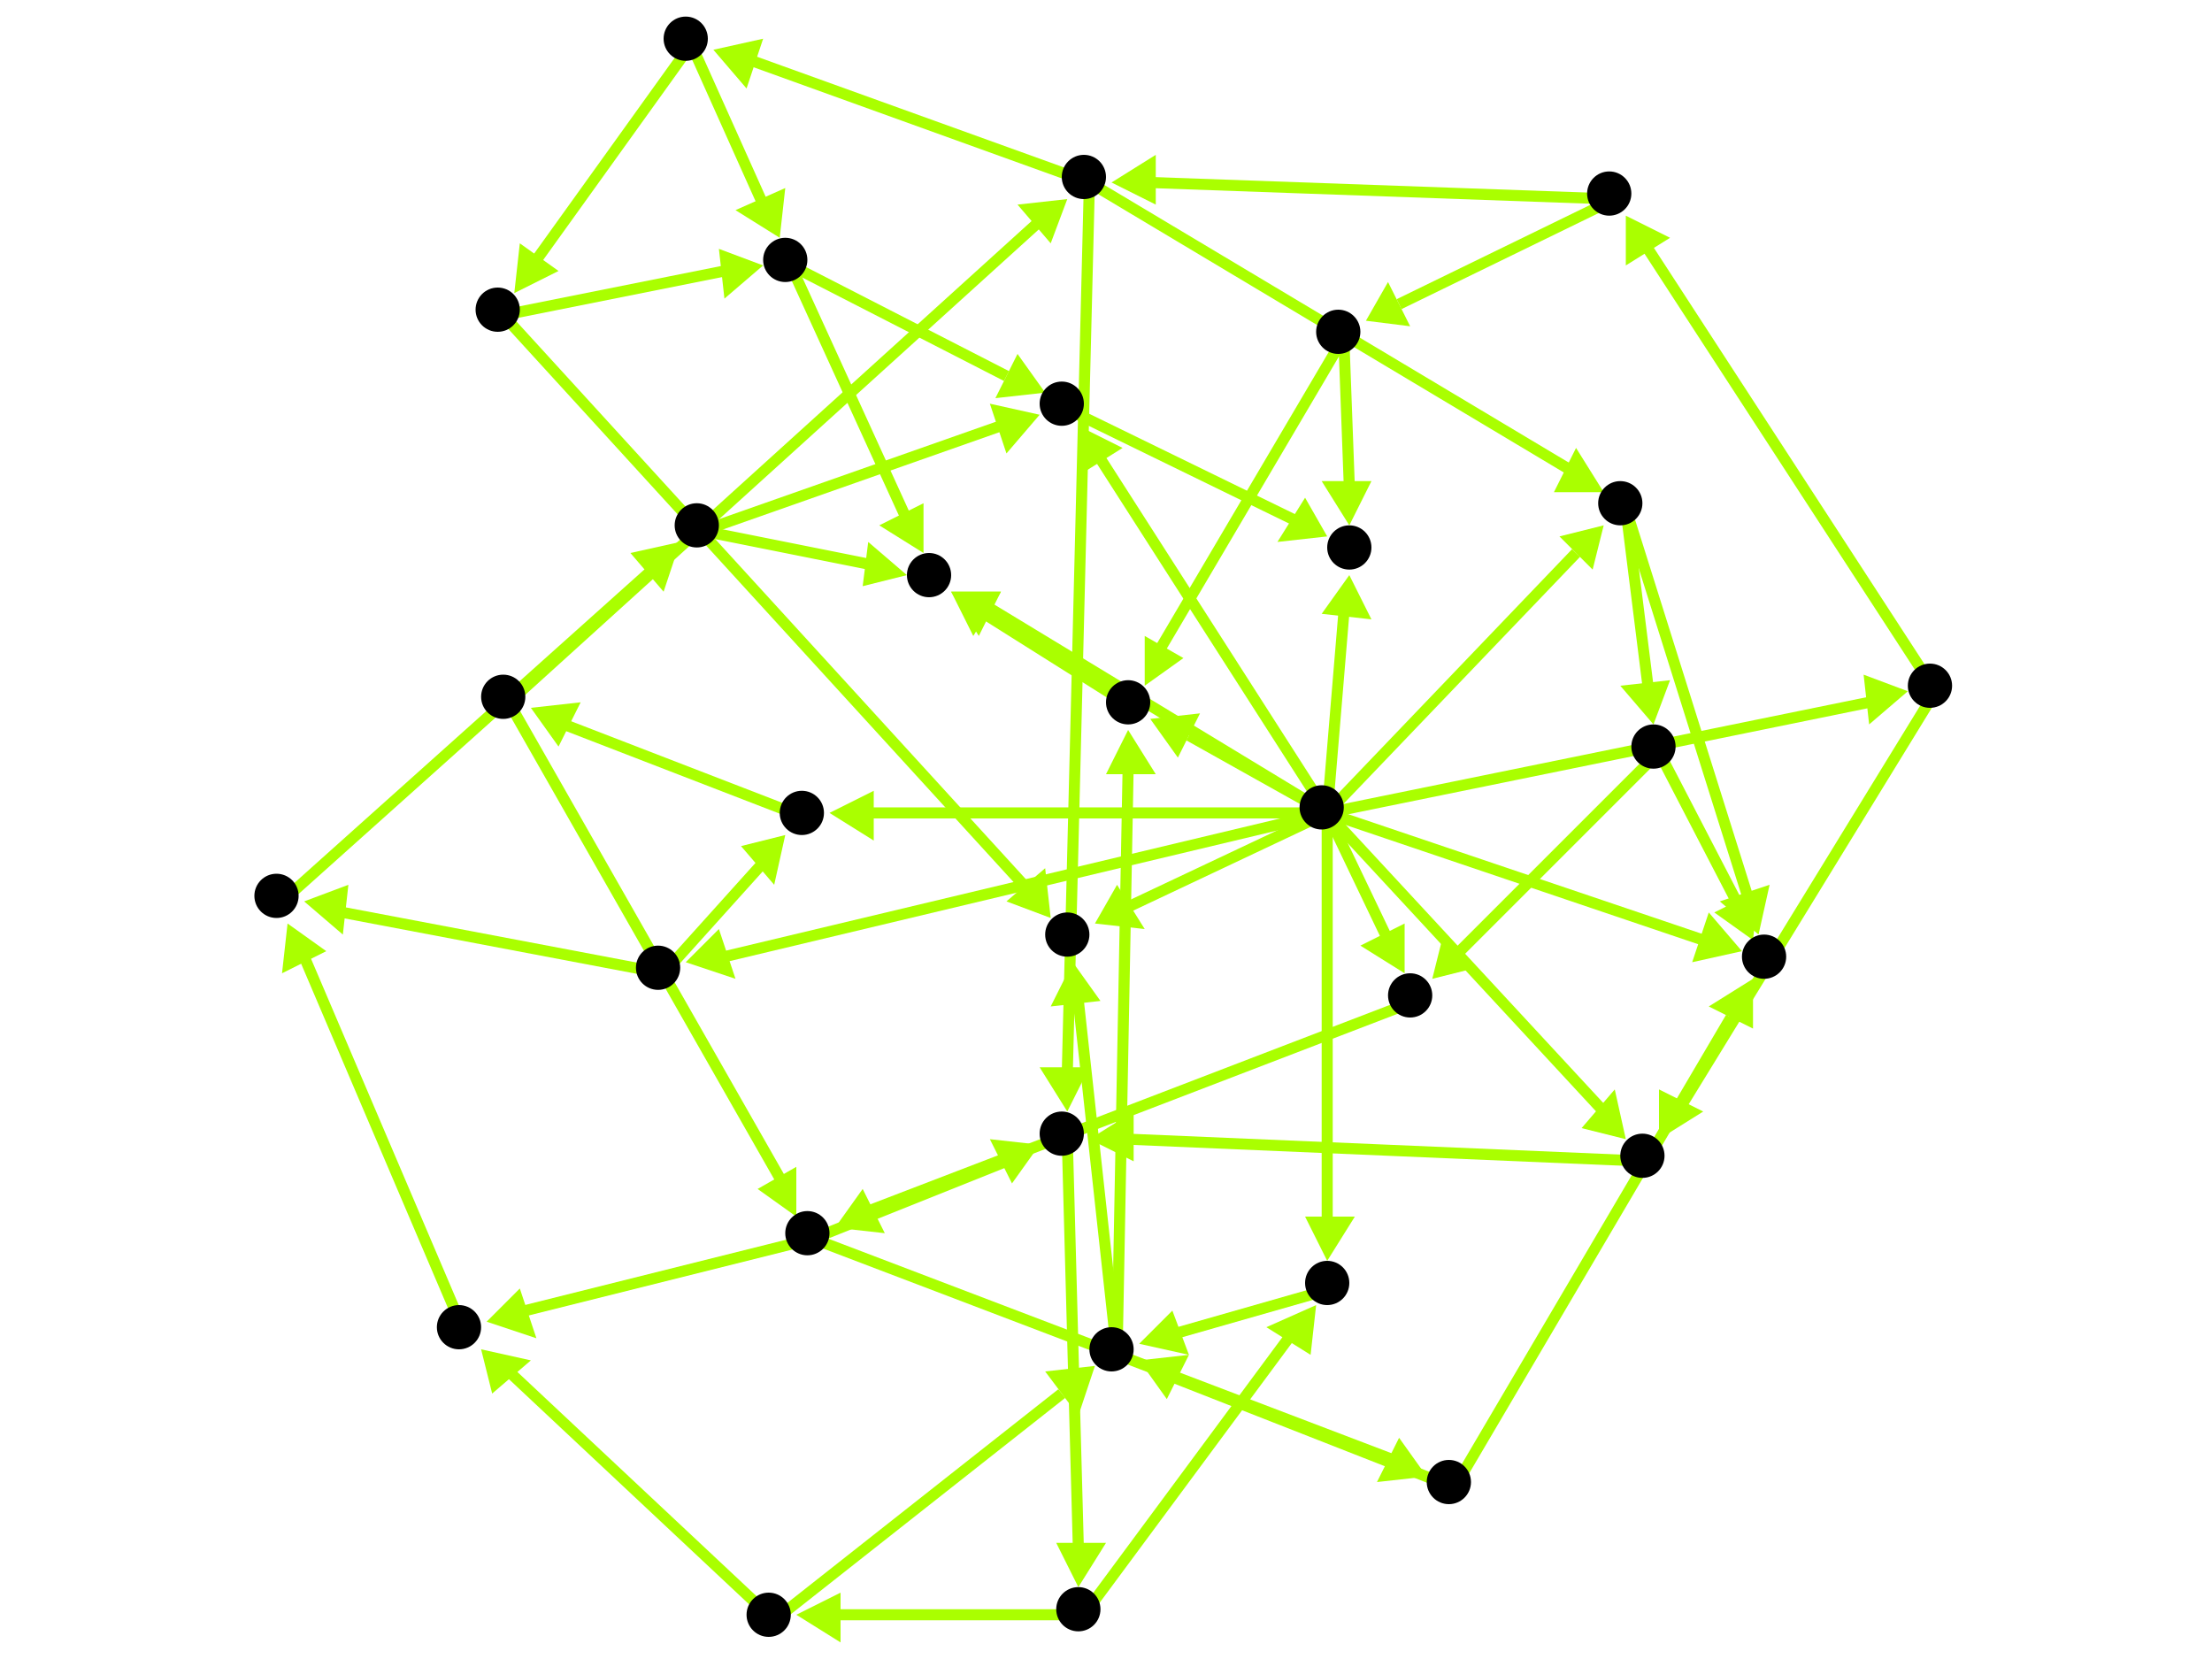 <?xml version="1.0" encoding="utf-8"?>
<!-- Created with Hypercube (http://tumic.wz.cz/hypercube) -->

<svg width="400" height="300" viewBox="0 0 400 300" xmlns="http://www.w3.org/2000/svg" baseProfile="tiny">

<g font-family="Helvetica" font-weight="normal">

<g>
	<polygon points="124,174 130,168 133,177" fill="#aaff00"/>
	<line x1="240" y1="147" x2="131" y2="173" stroke="#aaff00" stroke-width="2"/>
</g>
<g>
	<polygon points="345,125 338,131 337,122" fill="#aaff00"/>
	<line x1="240" y1="147" x2="338" y2="127" stroke="#aaff00" stroke-width="2"/>
</g>
<g>
	<polygon points="150,147 158,143 158,152" fill="#aaff00"/>
	<line x1="240" y1="147" x2="157" y2="147" stroke="#aaff00" stroke-width="2"/>
</g>
<g>
	<polygon points="294,206 286,204 292,197" fill="#aaff00"/>
	<line x1="240" y1="147" x2="290" y2="201" stroke="#aaff00" stroke-width="2"/>
</g>
<g>
	<polygon points="290,95 288,103 282,97" fill="#aaff00"/>
	<line x1="240" y1="147" x2="285" y2="100" stroke="#aaff00" stroke-width="2"/>
</g>
<g>
	<polygon points="195,77 203,81 195,86" fill="#aaff00"/>
	<line x1="240" y1="147" x2="199" y2="83" stroke="#aaff00" stroke-width="2"/>
</g>
<g>
	<polygon points="172,107 181,107 177,115" fill="#aaff00"/>
	<line x1="240" y1="147" x2="179" y2="110" stroke="#aaff00" stroke-width="2"/>
</g>
<g>
	<polygon points="198,167 202,160 207,168" fill="#aaff00"/>
	<line x1="240" y1="147" x2="204" y2="164" stroke="#aaff00" stroke-width="2"/>
</g>
<g>
	<polygon points="244,104 248,112 239,111" fill="#aaff00"/>
	<line x1="240" y1="147" x2="243" y2="111" stroke="#aaff00" stroke-width="2"/>
</g>
<g>
	<polygon points="315,172 306,174 309,165" fill="#aaff00"/>
	<line x1="240" y1="147" x2="308" y2="170" stroke="#aaff00" stroke-width="2"/>
</g>
<g>
	<polygon points="254,176 246,171 254,167" fill="#aaff00"/>
	<line x1="240" y1="147" x2="251" y2="170" stroke="#aaff00" stroke-width="2"/>
</g>
<g>
	<polygon points="208,130 217,129 213,137" fill="#aaff00"/>
	<line x1="240" y1="147" x2="215" y2="133" stroke="#aaff00" stroke-width="2"/>
</g>
<g>
	<polygon points="240,228 236,220 245,220" fill="#aaff00"/>
	<line x1="240" y1="147" x2="240" y2="221" stroke="#aaff00" stroke-width="2"/>
</g>
<g>
	<polygon points="142,151 140,160 134,153" fill="#aaff00"/>
	<line x1="120" y1="176" x2="138" y2="156" stroke="#aaff00" stroke-width="2"/>
</g>
<g>
	<polygon points="55,163 63,160 62,169" fill="#aaff00"/>
	<line x1="120" y1="176" x2="62" y2="165" stroke="#aaff00" stroke-width="2"/>
</g>
<g>
	<polygon points="96,128 105,127 101,135" fill="#aaff00"/>
	<line x1="146" y1="148" x2="102" y2="131" stroke="#aaff00" stroke-width="2"/>
</g>
<g>
	<polygon points="193,36 190,44 184,37" fill="#aaff00"/>
	<line x1="92" y1="127" x2="188" y2="40" stroke="#aaff00" stroke-width="2"/>
</g>
<g>
	<polygon points="144,220 137,215 144,211" fill="#aaff00"/>
	<line x1="92" y1="127" x2="141" y2="213" stroke="#aaff00" stroke-width="2"/>
</g>
<g>
	<polygon points="129,9 138,7 135,16" fill="#aaff00"/>
	<line x1="197" y1="33" x2="136" y2="11" stroke="#aaff00" stroke-width="2"/>
</g>
<g>
	<polygon points="290,89 281,89 285,81" fill="#aaff00"/>
	<line x1="197" y1="33" x2="284" y2="85" stroke="#aaff00" stroke-width="2"/>
</g>
<g>
	<polygon points="193,201 188,193 197,193" fill="#aaff00"/>
	<line x1="197" y1="33" x2="193" y2="194" stroke="#aaff00" stroke-width="2"/>
</g>
<g>
	<polygon points="141,43 133,38 142,34" fill="#aaff00"/>
	<line x1="125" y1="8" x2="138" y2="37" stroke="#aaff00" stroke-width="2"/>
</g>
<g>
	<polygon points="93,53 94,44 101,49" fill="#aaff00"/>
	<line x1="125" y1="8" x2="97" y2="47" stroke="#aaff00" stroke-width="2"/>
</g>
<g>
	<polygon points="189,71 180,72 184,64" fill="#aaff00"/>
	<line x1="143" y1="48" x2="182" y2="68" stroke="#aaff00" stroke-width="2"/>
</g>
<g>
	<polygon points="167,100 159,95 167,91" fill="#aaff00"/>
	<line x1="143" y1="48" x2="164" y2="94" stroke="#aaff00" stroke-width="2"/>
</g>
<g>
	<polygon points="240,97 231,98 236,90" fill="#aaff00"/>
	<line x1="193" y1="74" x2="234" y2="94" stroke="#aaff00" stroke-width="2"/>
</g>
<g>
	<polygon points="244,95 239,87 248,87" fill="#aaff00"/>
	<line x1="243" y1="61" x2="244" y2="88" stroke="#aaff00" stroke-width="2"/>
</g>
<g>
	<polygon points="207,124 207,115 214,119" fill="#aaff00"/>
	<line x1="243" y1="61" x2="210" y2="117" stroke="#aaff00" stroke-width="2"/>
</g>
<g>
	<polygon points="172,107 181,107 176,115" fill="#aaff00"/>
	<line x1="205" y1="128" x2="178" y2="111" stroke="#aaff00" stroke-width="2"/>
</g>
<g>
	<polygon points="188,75 182,82 179,73" fill="#aaff00"/>
	<line x1="127" y1="96" x2="181" y2="77" stroke="#aaff00" stroke-width="2"/>
</g>
<g>
	<polygon points="164,104 156,106 157,98" fill="#aaff00"/>
	<line x1="127" y1="96" x2="157" y2="102" stroke="#aaff00" stroke-width="2"/>
</g>
<g>
	<polygon points="123,98 120,107 114,100" fill="#aaff00"/>
	<line x1="51" y1="163" x2="118" y2="103" stroke="#aaff00" stroke-width="2"/>
</g>
<g>
	<polygon points="52,167 59,172 51,176" fill="#aaff00"/>
	<line x1="84" y1="241" x2="55" y2="173" stroke="#aaff00" stroke-width="2"/>
</g>
<g>
	<polygon points="258,267 249,268 253,260" fill="#aaff00"/>
	<line x1="147" y1="224" x2="252" y2="264" stroke="#aaff00" stroke-width="2"/>
</g>
<g>
	<polygon points="188,207 183,214 179,206" fill="#aaff00"/>
	<line x1="147" y1="224" x2="182" y2="210" stroke="#aaff00" stroke-width="2"/>
</g>
<g>
	<polygon points="88,239 94,233 97,242" fill="#aaff00"/>
	<line x1="147" y1="224" x2="95" y2="237" stroke="#aaff00" stroke-width="2"/>
</g>
<g>
	<polygon points="317,177 317,186 309,182" fill="#aaff00"/>
	<line x1="263" y1="269" x2="313" y2="184" stroke="#aaff00" stroke-width="2"/>
</g>
<g>
	<polygon points="206,246 215,245 211,253" fill="#aaff00"/>
	<line x1="263" y1="269" x2="212" y2="249" stroke="#aaff00" stroke-width="2"/>
</g>
<g>
	<polygon points="299,131 293,124 302,123" fill="#aaff00"/>
	<line x1="294" y1="92" x2="298" y2="124" stroke="#aaff00" stroke-width="2"/>
</g>
<g>
	<polygon points="318,169 311,163 320,160" fill="#aaff00"/>
	<line x1="294" y1="92" x2="316" y2="162" stroke="#aaff00" stroke-width="2"/>
</g>
<g>
	<polygon points="317,170 310,165 318,161" fill="#aaff00"/>
	<line x1="300" y1="136" x2="314" y2="163" stroke="#aaff00" stroke-width="2"/>
</g>
<g>
	<polygon points="259,177 261,169 267,175" fill="#aaff00"/>
	<line x1="300" y1="136" x2="264" y2="172" stroke="#aaff00" stroke-width="2"/>
</g>
<g>
	<polygon points="151,222 156,215 160,223" fill="#aaff00"/>
	<line x1="256" y1="181" x2="157" y2="219" stroke="#aaff00" stroke-width="2"/>
</g>
<g>
	<polygon points="194,174 199,181 190,182" fill="#aaff00"/>
	<line x1="202" y1="245" x2="195" y2="181" stroke="#aaff00" stroke-width="2"/>
</g>
<g>
	<polygon points="204,132 209,140 200,140" fill="#aaff00"/>
	<line x1="202" y1="245" x2="204" y2="139" stroke="#aaff00" stroke-width="2"/>
</g>
<g>
	<polygon points="138,48 131,54 130,45" fill="#aaff00"/>
	<line x1="91" y1="57" x2="131" y2="49" stroke="#aaff00" stroke-width="2"/>
</g>
<g>
	<polygon points="190,166 182,163 189,157" fill="#aaff00"/>
	<line x1="91" y1="57" x2="186" y2="161" stroke="#aaff00" stroke-width="2"/>
</g>
<g>
	<polygon points="206,243 212,237 215,245" fill="#aaff00"/>
	<line x1="241" y1="233" x2="213" y2="241" stroke="#aaff00" stroke-width="2"/>
</g>
<g>
	<polygon points="238,236 237,245 229,240" fill="#aaff00"/>
	<line x1="196" y1="292" x2="233" y2="242" stroke="#aaff00" stroke-width="2"/>
</g>
<g>
	<polygon points="144,292 152,288 152,297" fill="#aaff00"/>
	<line x1="196" y1="292" x2="151" y2="292" stroke="#aaff00" stroke-width="2"/>
</g>
<g>
	<polygon points="198,247 195,256 189,248" fill="#aaff00"/>
	<line x1="140" y1="293" x2="192" y2="252" stroke="#aaff00" stroke-width="2"/>
</g>
<g>
	<polygon points="87,244 96,246 89,252" fill="#aaff00"/>
	<line x1="140" y1="293" x2="92" y2="248" stroke="#aaff00" stroke-width="2"/>
</g>
<g>
	<polygon points="195,287 191,279 200,279" fill="#aaff00"/>
	<line x1="193" y1="206" x2="195" y2="280" stroke="#aaff00" stroke-width="2"/>
</g>
<g>
	<polygon points="197,206 205,201 205,210" fill="#aaff00"/>
	<line x1="298" y1="210" x2="204" y2="206" stroke="#aaff00" stroke-width="2"/>
</g>
<g>
	<polygon points="294,39 302,43 294,48" fill="#aaff00"/>
	<line x1="350" y1="125" x2="298" y2="45" stroke="#aaff00" stroke-width="2"/>
</g>
<g>
	<polygon points="300,206 300,197 308,201" fill="#aaff00"/>
	<line x1="350" y1="125" x2="304" y2="200" stroke="#aaff00" stroke-width="2"/>
</g>
<g>
	<polygon points="201,33 209,28 209,37" fill="#aaff00"/>
	<line x1="292" y1="36" x2="208" y2="33" stroke="#aaff00" stroke-width="2"/>
</g>
<g>
	<polygon points="247,58 251,51 255,59" fill="#aaff00"/>
	<line x1="292" y1="36" x2="253" y2="55" stroke="#aaff00" stroke-width="2"/>
</g>

<g fill="#000000">
	<circle cx="239" cy="146" r="4"/>
</g>
<g fill="#000000">
	<circle cx="119" cy="175" r="4"/>
</g>
<g fill="#000000">
	<circle cx="349" cy="124" r="4"/>
</g>
<g fill="#000000">
	<circle cx="145" cy="147" r="4"/>
</g>
<g fill="#000000">
	<circle cx="291" cy="35" r="4"/>
</g>
<g fill="#000000">
	<circle cx="297" cy="209" r="4"/>
</g>
<g fill="#000000">
	<circle cx="91" cy="126" r="4"/>
</g>
<g fill="#000000">
	<circle cx="196" cy="32" r="4"/>
</g>
<g fill="#000000">
	<circle cx="146" cy="223" r="4"/>
</g>
<g fill="#000000">
	<circle cx="124" cy="7" r="4"/>
</g>
<g fill="#000000">
	<circle cx="293" cy="91" r="4"/>
</g>
<g fill="#000000">
	<circle cx="262" cy="268" r="4"/>
</g>
<g fill="#000000">
	<circle cx="192" cy="205" r="4"/>
</g>
<g fill="#000000">
	<circle cx="142" cy="47" r="4"/>
</g>
<g fill="#000000">
	<circle cx="90" cy="56" r="4"/>
</g>
<g fill="#000000">
	<circle cx="299" cy="135" r="4"/>
</g>
<g fill="#000000">
	<circle cx="192" cy="73" r="4"/>
</g>
<g fill="#000000">
	<circle cx="168" cy="104" r="4"/>
</g>
<g fill="#000000">
	<circle cx="193" cy="169" r="4"/>
</g>
<g fill="#000000">
	<circle cx="244" cy="99" r="4"/>
</g>
<g fill="#000000">
	<circle cx="319" cy="173" r="4"/>
</g>
<g fill="#000000">
	<circle cx="255" cy="180" r="4"/>
</g>
<g fill="#000000">
	<circle cx="201" cy="244" r="4"/>
</g>
<g fill="#000000">
	<circle cx="195" cy="291" r="4"/>
</g>
<g fill="#000000">
	<circle cx="204" cy="127" r="4"/>
</g>
<g fill="#000000">
	<circle cx="240" cy="232" r="4"/>
</g>
<g fill="#000000">
	<circle cx="139" cy="292" r="4"/>
</g>
<g fill="#000000">
	<circle cx="83" cy="240" r="4"/>
</g>
<g fill="#000000">
	<circle cx="50" cy="162" r="4"/>
</g>
<g fill="#000000">
	<circle cx="126" cy="95" r="4"/>
</g>
<g fill="#000000">
	<circle cx="242" cy="60" r="4"/>
</g>

</g>

</svg>

